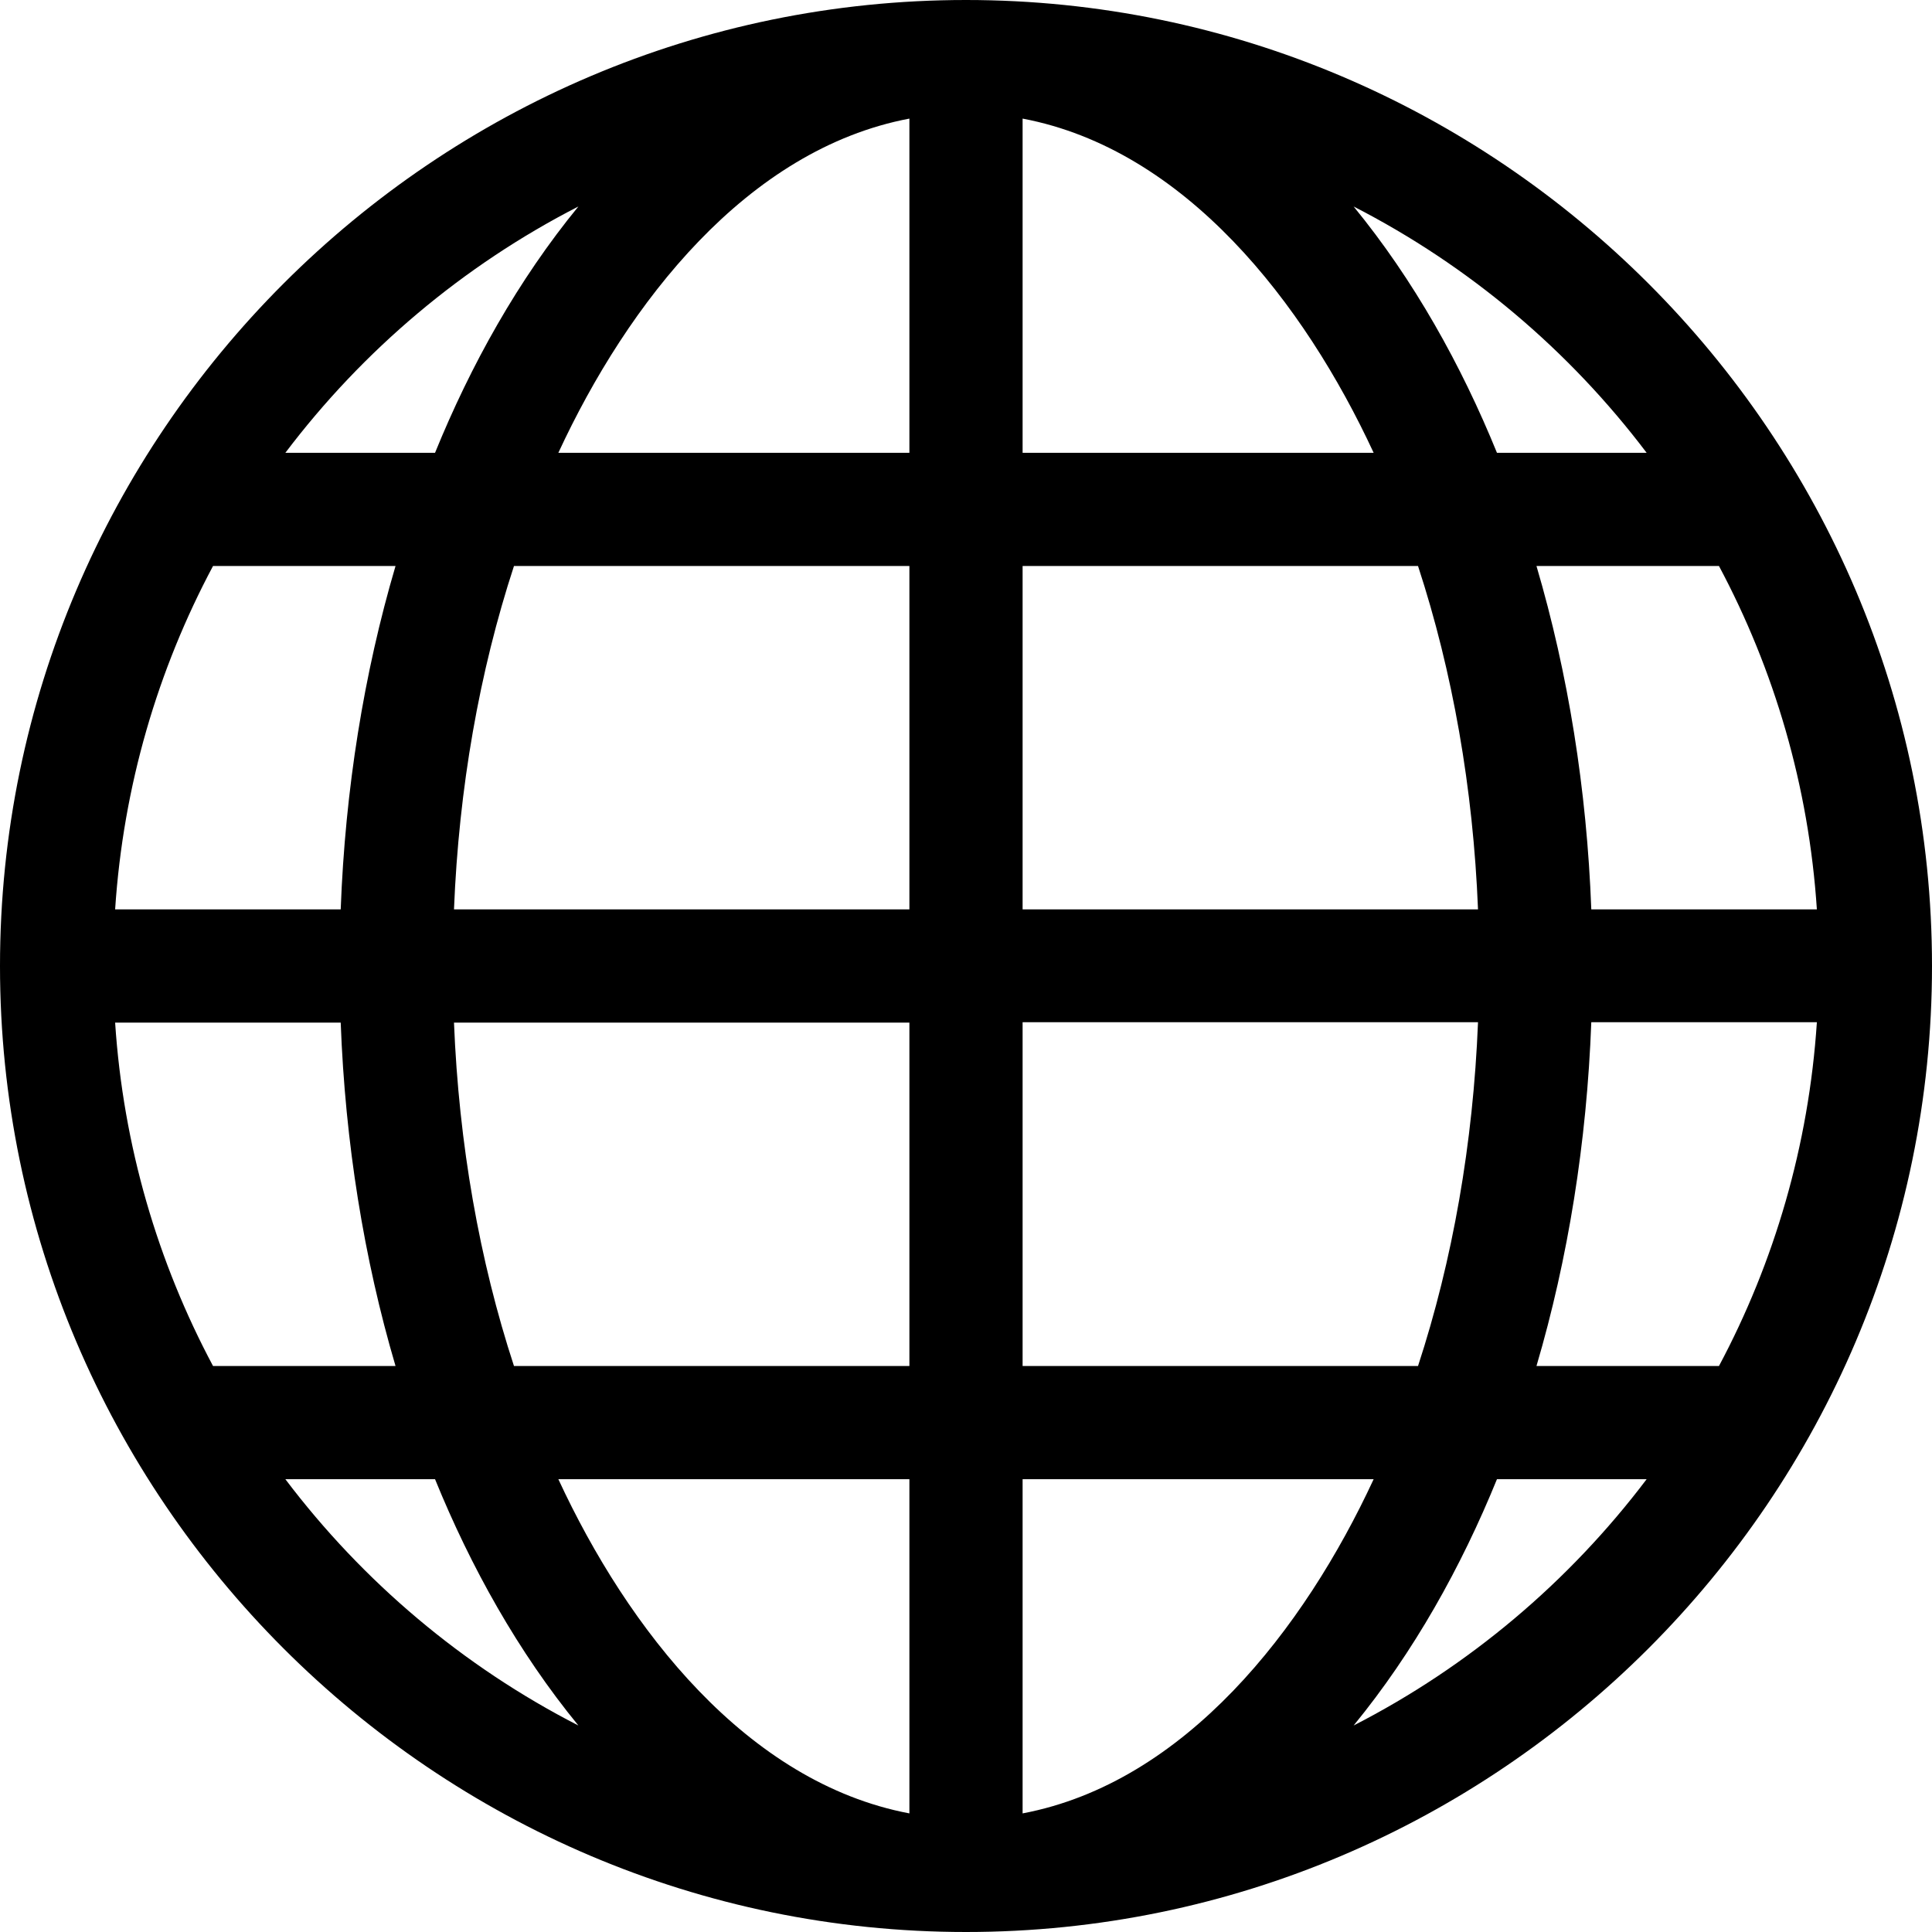 
<svg version="1.1"  xmlns="http://www.w3.org/2000/svg" xmlns:xlink="http://www.w3.org/1999/xlink" x="0px" y="0px"
	 viewBox="0 0 512 512" style="enable-background:new 0 0 512 512;" xml:space="preserve">
		<path d="M256,0C115.041,0,0,115.049,0,256c0,140.959,115.049,256,256,256c140.96,0,256-115.049,256-256
			C512,115.04,396.951,0,256,0z M153.28,54.722C137.296,74.227,124.759,96.741,115.289,120H75.622
			C96.175,92.807,122.718,70.382,153.28,54.722z M56.453,150h48.365c-8.386,28.451-13.339,59.212-14.527,91H30.51
			C32.664,208.293,41.803,177.467,56.453,150z M56.453,362c-14.65-27.467-23.789-58.293-25.943-91h59.781
			c1.188,31.788,6.141,62.549,14.526,91H56.453z M75.622,392h39.667c9.47,23.26,22.007,45.773,37.991,65.278
			C122.718,441.618,96.175,419.193,75.622,392z M241,480.57c-43.094-8.163-74.637-48.882-93.032-88.57H241V480.57z M241,362H136.207
			c-9.169-28.003-14.604-58.861-15.897-91H241V362z M241,241H120.311c1.292-32.139,6.728-62.997,15.897-91H241V241z M241,120
			h-93.032C166.354,80.331,197.894,39.595,241,31.43V120z M455.547,150c14.65,27.467,23.789,58.293,25.943,91h-59.781
			c-1.188-31.788-6.141-62.549-14.527-91H455.547z M436.379,120h-39.668c-9.469-23.256-22.007-45.774-37.992-65.278
			C389.282,70.382,415.825,92.807,436.379,120z M271,31.43c43.098,8.163,74.642,48.891,93.032,88.57H271V31.43z M271,150h104.793
			c9.169,28.003,14.604,58.861,15.896,91H271V150z M271,270.9h120.689c-1.292,32.139-6.727,63.097-15.896,91.1H271V270.9z
			 M271,480.57V392h93.032C345.648,431.666,314.106,472.405,271,480.57z M358.719,457.278c15.981-19.5,28.52-42.016,37.992-65.278
			h39.668C415.825,419.193,389.282,441.618,358.719,457.278z M407.183,362c8.385-28.451,13.338-59.312,14.526-91.1h59.781
			c-2.154,32.707-11.293,63.633-25.942,91.1H407.183z"/>
</svg>
